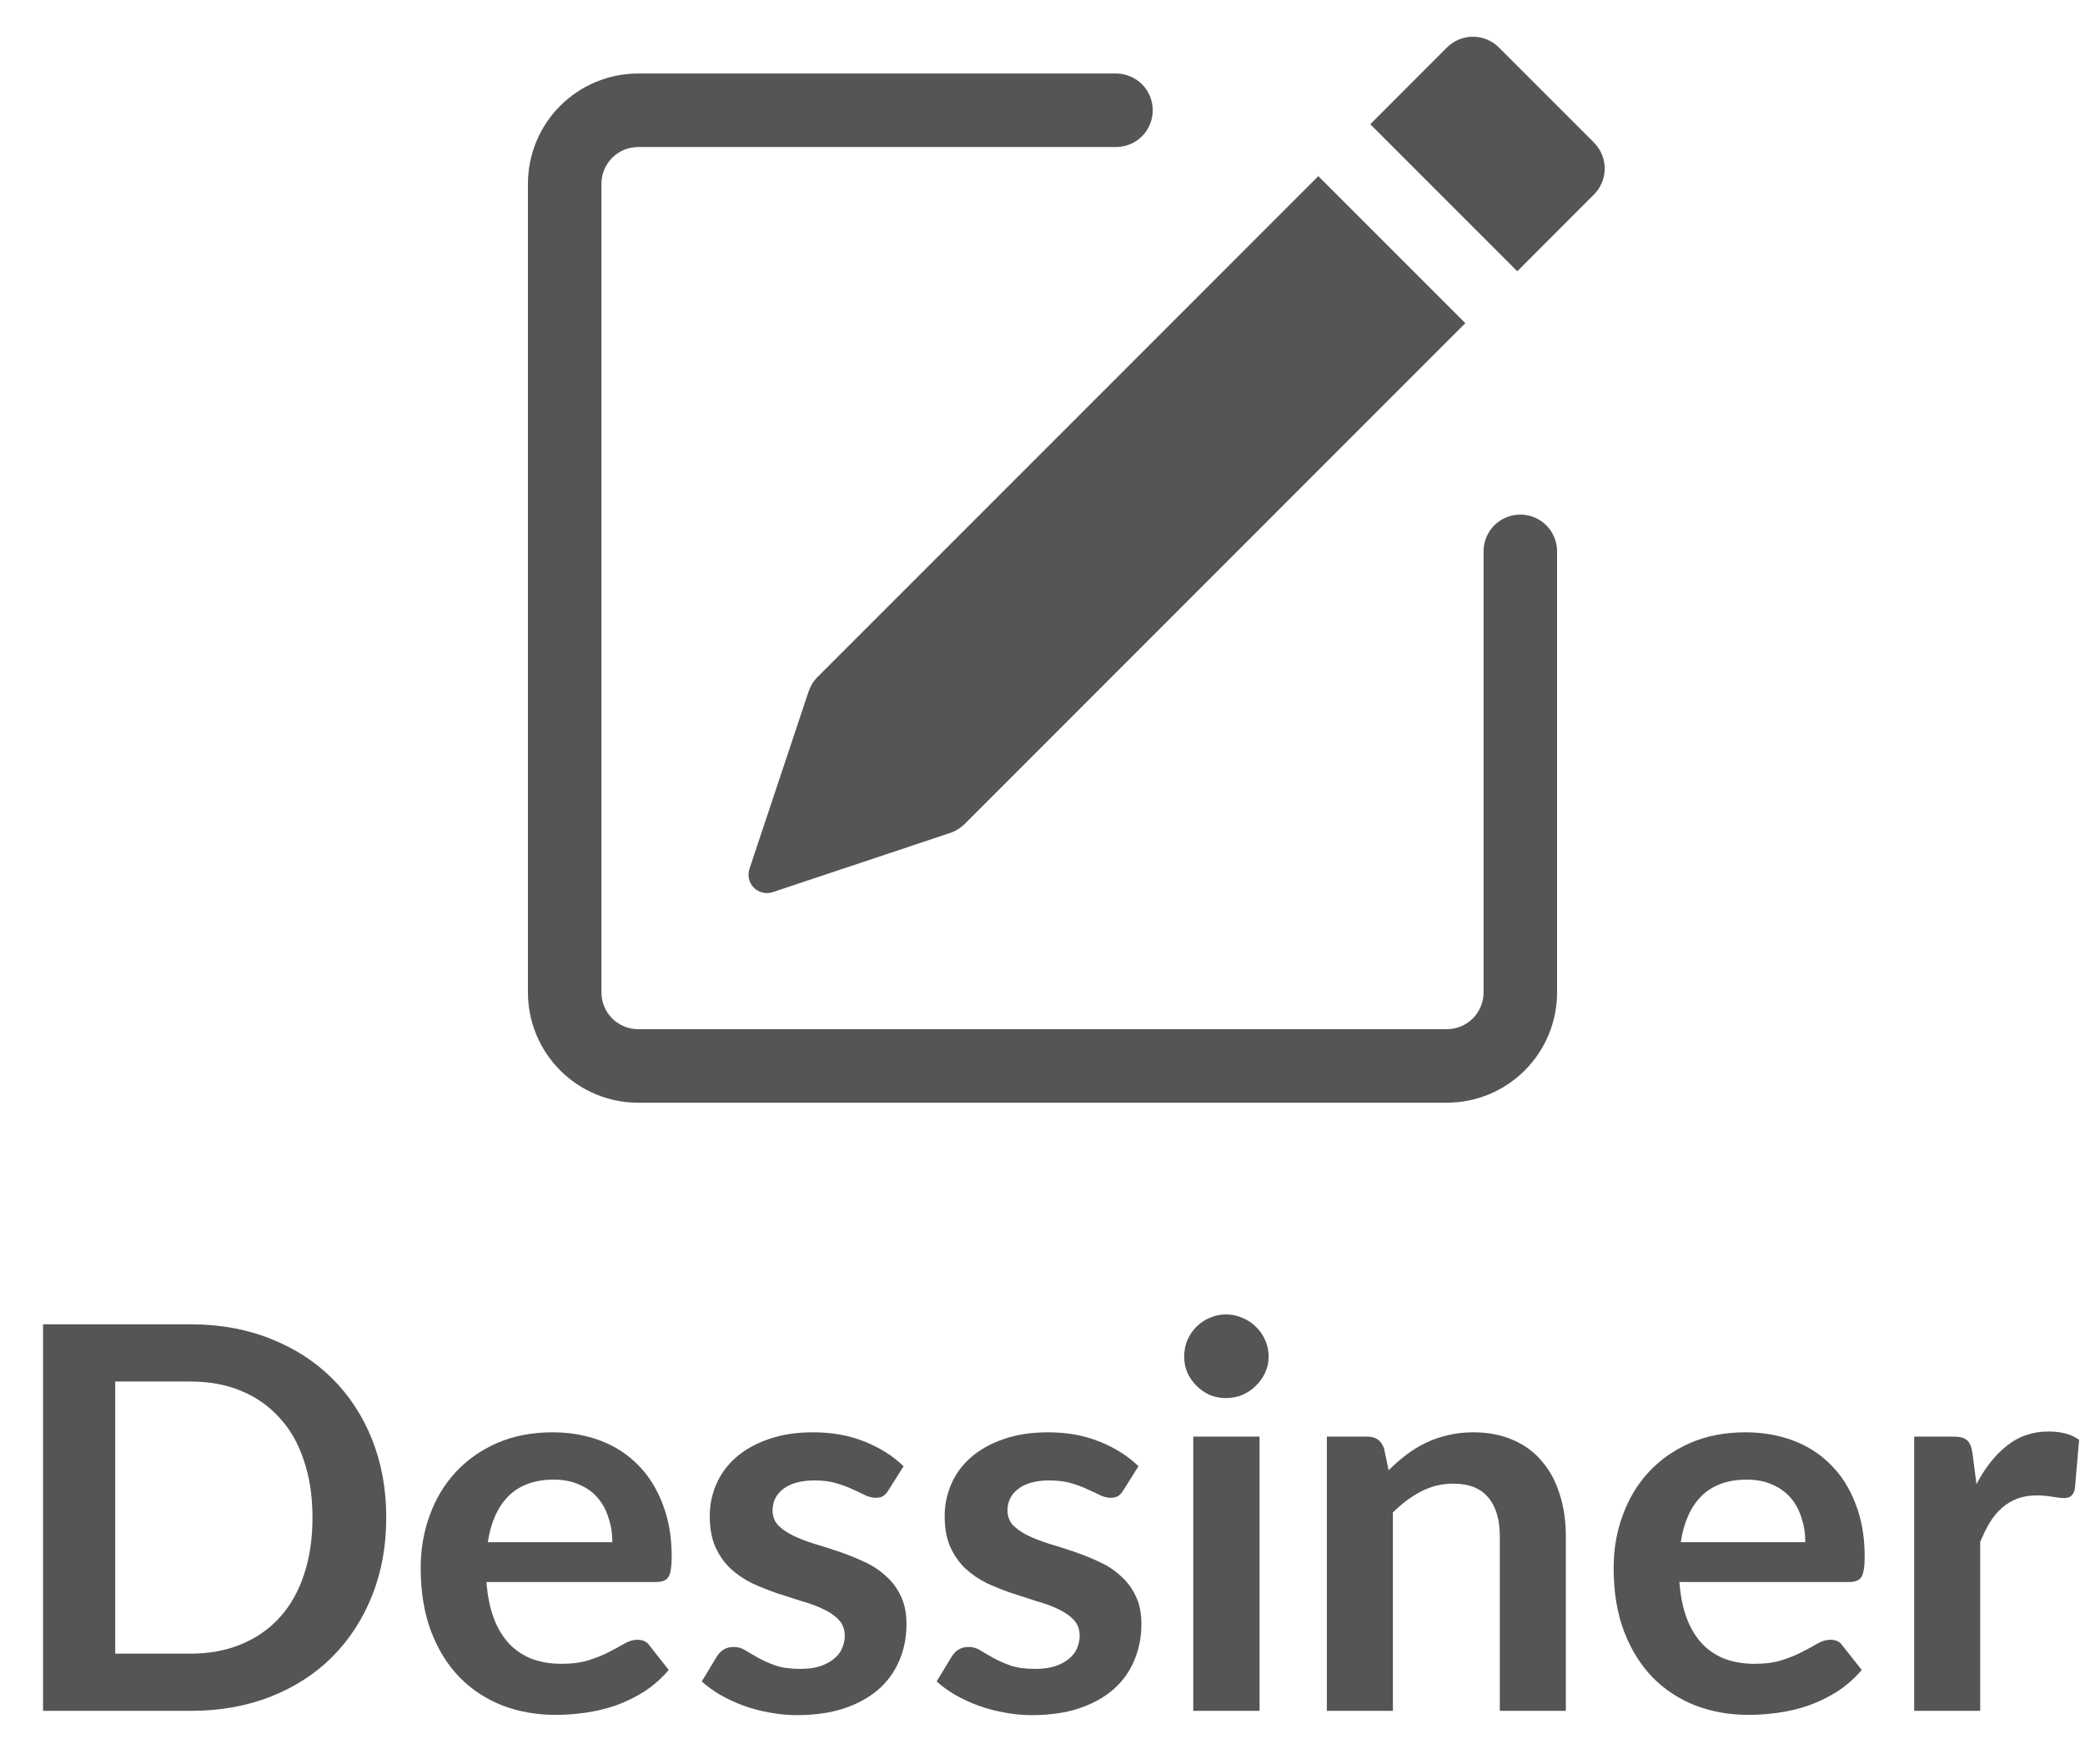 <svg width="39" height="33" viewBox="0 0 39 33" fill="none" xmlns="http://www.w3.org/2000/svg">
<path d="M29.815 2.668C29.944 2.796 30.016 2.971 30.016 3.153C30.016 3.335 29.944 3.509 29.815 3.638L28.381 5.074L25.631 2.324L27.065 0.888C27.194 0.759 27.369 0.687 27.551 0.687C27.734 0.687 27.908 0.759 28.037 0.888L29.815 2.666V2.668ZM27.409 6.045L24.659 3.295L15.291 12.664C15.215 12.739 15.159 12.832 15.125 12.933L14.018 16.253C13.998 16.313 13.995 16.378 14.01 16.44C14.024 16.502 14.056 16.559 14.101 16.604C14.146 16.649 14.203 16.68 14.265 16.695C14.327 16.71 14.392 16.707 14.452 16.687L17.772 15.58C17.873 15.547 17.965 15.49 18.041 15.415L27.409 6.045Z" fill="#555555"/>
<path fill-rule="evenodd" clip-rule="evenodd" d="M9.875 18.562C9.875 19.11 10.092 19.634 10.479 20.021C10.866 20.408 11.39 20.625 11.938 20.625H27.062C27.61 20.625 28.134 20.408 28.521 20.021C28.908 19.634 29.125 19.11 29.125 18.562V10.312C29.125 10.13 29.053 9.955 28.924 9.826C28.795 9.697 28.62 9.625 28.438 9.625C28.255 9.625 28.08 9.697 27.951 9.826C27.822 9.955 27.75 10.13 27.75 10.312V18.562C27.75 18.745 27.678 18.92 27.549 19.049C27.42 19.178 27.245 19.25 27.062 19.25H11.938C11.755 19.25 11.58 19.178 11.451 19.049C11.322 18.92 11.25 18.745 11.25 18.562V3.438C11.25 3.255 11.322 3.08 11.451 2.951C11.58 2.822 11.755 2.75 11.938 2.75H20.875C21.057 2.75 21.232 2.678 21.361 2.549C21.49 2.42 21.562 2.245 21.562 2.063C21.562 1.88 21.49 1.705 21.361 1.576C21.232 1.447 21.057 1.375 20.875 1.375H11.938C11.39 1.375 10.866 1.592 10.479 1.979C10.092 2.366 9.875 2.89 9.875 3.438V18.562Z" fill="#555555"/>
<path d="M7.225 28.385C7.225 28.915 7.137 29.402 6.96 29.845C6.783 30.288 6.535 30.67 6.215 30.99C5.895 31.31 5.51 31.558 5.06 31.735C4.61 31.912 4.11 32 3.56 32H0.805V24.77H3.56C4.11 24.77 4.61 24.86 5.06 25.04C5.51 25.217 5.895 25.465 6.215 25.785C6.535 26.102 6.783 26.482 6.96 26.925C7.137 27.368 7.225 27.855 7.225 28.385ZM5.845 28.385C5.845 27.988 5.792 27.633 5.685 27.32C5.582 27.003 5.43 26.737 5.23 26.52C5.033 26.3 4.793 26.132 4.51 26.015C4.23 25.898 3.913 25.84 3.56 25.84H2.155V30.93H3.56C3.913 30.93 4.23 30.872 4.51 30.755C4.793 30.638 5.033 30.472 5.23 30.255C5.43 30.035 5.582 29.768 5.685 29.455C5.792 29.138 5.845 28.782 5.845 28.385Z" fill="#555555"/>
<path d="M11.454 28.845C11.454 28.685 11.431 28.535 11.384 28.395C11.341 28.252 11.274 28.127 11.184 28.02C11.094 27.913 10.979 27.83 10.839 27.77C10.702 27.707 10.542 27.675 10.359 27.675C10.002 27.675 9.721 27.777 9.514 27.98C9.311 28.183 9.181 28.472 9.124 28.845H11.454ZM9.099 29.59C9.119 29.853 9.166 30.082 9.239 30.275C9.312 30.465 9.409 30.623 9.529 30.75C9.649 30.873 9.791 30.967 9.954 31.03C10.121 31.09 10.304 31.12 10.504 31.12C10.704 31.12 10.876 31.097 11.019 31.05C11.166 31.003 11.292 30.952 11.399 30.895C11.509 30.838 11.604 30.787 11.684 30.74C11.767 30.693 11.847 30.67 11.924 30.67C12.027 30.67 12.104 30.708 12.154 30.785L12.509 31.235C12.372 31.395 12.219 31.53 12.049 31.64C11.879 31.747 11.701 31.833 11.514 31.9C11.331 31.963 11.142 32.008 10.949 32.035C10.759 32.062 10.574 32.075 10.394 32.075C10.037 32.075 9.706 32.017 9.399 31.9C9.092 31.78 8.826 31.605 8.599 31.375C8.372 31.142 8.194 30.855 8.064 30.515C7.934 30.172 7.869 29.775 7.869 29.325C7.869 28.975 7.926 28.647 8.039 28.34C8.152 28.03 8.314 27.762 8.524 27.535C8.737 27.305 8.996 27.123 9.299 26.99C9.606 26.857 9.951 26.79 10.334 26.79C10.657 26.79 10.956 26.842 11.229 26.945C11.502 27.048 11.737 27.2 11.934 27.4C12.131 27.597 12.284 27.84 12.394 28.13C12.507 28.417 12.564 28.745 12.564 29.115C12.564 29.302 12.544 29.428 12.504 29.495C12.464 29.558 12.387 29.59 12.274 29.59H9.099Z" fill="#555555"/>
<path d="M16.621 27.87C16.587 27.923 16.552 27.962 16.516 27.985C16.479 28.005 16.433 28.015 16.376 28.015C16.316 28.015 16.251 27.998 16.181 27.965C16.114 27.932 16.036 27.895 15.946 27.855C15.856 27.812 15.752 27.773 15.636 27.74C15.523 27.707 15.387 27.69 15.231 27.69C14.988 27.69 14.796 27.742 14.656 27.845C14.519 27.948 14.451 28.083 14.451 28.25C14.451 28.36 14.486 28.453 14.556 28.53C14.629 28.603 14.724 28.668 14.841 28.725C14.961 28.782 15.096 28.833 15.246 28.88C15.396 28.923 15.547 28.972 15.701 29.025C15.857 29.078 16.011 29.14 16.161 29.21C16.311 29.277 16.444 29.363 16.561 29.47C16.681 29.573 16.776 29.698 16.846 29.845C16.919 29.992 16.956 30.168 16.956 30.375C16.956 30.622 16.911 30.85 16.821 31.06C16.734 31.267 16.604 31.447 16.431 31.6C16.258 31.75 16.043 31.868 15.786 31.955C15.533 32.038 15.239 32.08 14.906 32.08C14.729 32.08 14.556 32.063 14.386 32.03C14.219 32 14.057 31.957 13.901 31.9C13.748 31.843 13.604 31.777 13.471 31.7C13.341 31.623 13.226 31.54 13.126 31.45L13.411 30.98C13.447 30.923 13.491 30.88 13.541 30.85C13.591 30.82 13.654 30.805 13.731 30.805C13.807 30.805 13.879 30.827 13.946 30.87C14.016 30.913 14.096 30.96 14.186 31.01C14.276 31.06 14.381 31.107 14.501 31.15C14.624 31.193 14.779 31.215 14.966 31.215C15.113 31.215 15.238 31.198 15.341 31.165C15.447 31.128 15.534 31.082 15.601 31.025C15.671 30.968 15.721 30.903 15.751 30.83C15.784 30.753 15.801 30.675 15.801 30.595C15.801 30.475 15.764 30.377 15.691 30.3C15.621 30.223 15.526 30.157 15.406 30.1C15.289 30.043 15.154 29.993 15.001 29.95C14.851 29.903 14.696 29.853 14.536 29.8C14.379 29.747 14.224 29.685 14.071 29.615C13.921 29.542 13.786 29.45 13.666 29.34C13.549 29.23 13.454 29.095 13.381 28.935C13.311 28.775 13.276 28.582 13.276 28.355C13.276 28.145 13.318 27.945 13.401 27.755C13.484 27.565 13.606 27.4 13.766 27.26C13.929 27.117 14.131 27.003 14.371 26.92C14.614 26.833 14.894 26.79 15.211 26.79C15.564 26.79 15.886 26.848 16.176 26.965C16.466 27.082 16.707 27.235 16.901 27.425L16.621 27.87Z" fill="#555555"/>
<path d="M21.015 27.87C20.982 27.923 20.947 27.962 20.91 27.985C20.874 28.005 20.827 28.015 20.77 28.015C20.71 28.015 20.645 27.998 20.575 27.965C20.509 27.932 20.43 27.895 20.34 27.855C20.25 27.812 20.147 27.773 20.03 27.74C19.917 27.707 19.782 27.69 19.625 27.69C19.382 27.69 19.19 27.742 19.05 27.845C18.914 27.948 18.845 28.083 18.845 28.25C18.845 28.36 18.88 28.453 18.95 28.53C19.024 28.603 19.119 28.668 19.235 28.725C19.355 28.782 19.49 28.833 19.64 28.88C19.79 28.923 19.942 28.972 20.095 29.025C20.252 29.078 20.405 29.14 20.555 29.21C20.705 29.277 20.839 29.363 20.955 29.47C21.075 29.573 21.17 29.698 21.24 29.845C21.314 29.992 21.35 30.168 21.35 30.375C21.35 30.622 21.305 30.85 21.215 31.06C21.129 31.267 20.999 31.447 20.825 31.6C20.652 31.75 20.437 31.868 20.18 31.955C19.927 32.038 19.634 32.08 19.3 32.08C19.124 32.08 18.95 32.063 18.78 32.03C18.614 32 18.452 31.957 18.295 31.9C18.142 31.843 17.999 31.777 17.865 31.7C17.735 31.623 17.62 31.54 17.52 31.45L17.805 30.98C17.842 30.923 17.885 30.88 17.935 30.85C17.985 30.82 18.049 30.805 18.125 30.805C18.202 30.805 18.274 30.827 18.34 30.87C18.41 30.913 18.49 30.96 18.58 31.01C18.67 31.06 18.775 31.107 18.895 31.15C19.019 31.193 19.174 31.215 19.36 31.215C19.507 31.215 19.632 31.198 19.735 31.165C19.842 31.128 19.929 31.082 19.995 31.025C20.065 30.968 20.115 30.903 20.145 30.83C20.179 30.753 20.195 30.675 20.195 30.595C20.195 30.475 20.159 30.377 20.085 30.3C20.015 30.223 19.92 30.157 19.8 30.1C19.684 30.043 19.549 29.993 19.395 29.95C19.245 29.903 19.09 29.853 18.93 29.8C18.774 29.747 18.619 29.685 18.465 29.615C18.315 29.542 18.18 29.45 18.06 29.34C17.944 29.23 17.849 29.095 17.775 28.935C17.705 28.775 17.67 28.582 17.67 28.355C17.67 28.145 17.712 27.945 17.795 27.755C17.879 27.565 18 27.4 18.16 27.26C18.324 27.117 18.525 27.003 18.765 26.92C19.009 26.833 19.289 26.79 19.605 26.79C19.959 26.79 20.28 26.848 20.57 26.965C20.86 27.082 21.102 27.235 21.295 27.425L21.015 27.87Z" fill="#555555"/>
<path d="M23.56 26.87V32H22.32V26.87H23.56ZM23.73 25.375C23.73 25.482 23.708 25.582 23.665 25.675C23.622 25.768 23.563 25.85 23.49 25.92C23.42 25.99 23.337 26.047 23.24 26.09C23.143 26.13 23.04 26.15 22.93 26.15C22.823 26.15 22.722 26.13 22.625 26.09C22.532 26.047 22.45 25.99 22.38 25.92C22.31 25.85 22.253 25.768 22.21 25.675C22.17 25.582 22.15 25.482 22.15 25.375C22.15 25.265 22.17 25.162 22.21 25.065C22.253 24.968 22.31 24.885 22.38 24.815C22.45 24.745 22.532 24.69 22.625 24.65C22.722 24.607 22.823 24.585 22.93 24.585C23.04 24.585 23.143 24.607 23.24 24.65C23.337 24.69 23.42 24.745 23.49 24.815C23.563 24.885 23.622 24.968 23.665 25.065C23.708 25.162 23.73 25.265 23.73 25.375Z" fill="#555555"/>
<path d="M25.974 27.5C26.077 27.397 26.186 27.302 26.299 27.215C26.416 27.125 26.537 27.05 26.664 26.99C26.794 26.927 26.932 26.878 27.079 26.845C27.226 26.808 27.386 26.79 27.559 26.79C27.839 26.79 28.087 26.838 28.304 26.935C28.521 27.028 28.701 27.162 28.844 27.335C28.991 27.505 29.101 27.71 29.174 27.95C29.251 28.187 29.289 28.448 29.289 28.735V32H28.054V28.735C28.054 28.422 27.982 28.18 27.839 28.01C27.696 27.837 27.477 27.75 27.184 27.75C26.971 27.75 26.771 27.798 26.584 27.895C26.397 27.992 26.221 28.123 26.054 28.29V32H24.819V26.87H25.574C25.734 26.87 25.839 26.945 25.889 27.095L25.974 27.5Z" fill="#555555"/>
<path d="M33.769 28.845C33.769 28.685 33.745 28.535 33.699 28.395C33.655 28.252 33.589 28.127 33.498 28.02C33.408 27.913 33.294 27.83 33.154 27.77C33.017 27.707 32.857 27.675 32.673 27.675C32.317 27.675 32.035 27.777 31.828 27.98C31.625 28.183 31.495 28.472 31.439 28.845H33.769ZM31.413 29.59C31.433 29.853 31.48 30.082 31.553 30.275C31.627 30.465 31.724 30.623 31.843 30.75C31.963 30.873 32.105 30.967 32.269 31.03C32.435 31.09 32.618 31.12 32.819 31.12C33.019 31.12 33.19 31.097 33.334 31.05C33.48 31.003 33.607 30.952 33.714 30.895C33.824 30.838 33.919 30.787 33.998 30.74C34.082 30.693 34.162 30.67 34.239 30.67C34.342 30.67 34.419 30.708 34.468 30.785L34.824 31.235C34.687 31.395 34.533 31.53 34.364 31.64C34.194 31.747 34.015 31.833 33.828 31.9C33.645 31.963 33.457 32.008 33.264 32.035C33.074 32.062 32.889 32.075 32.709 32.075C32.352 32.075 32.02 32.017 31.713 31.9C31.407 31.78 31.14 31.605 30.913 31.375C30.687 31.142 30.509 30.855 30.378 30.515C30.248 30.172 30.183 29.775 30.183 29.325C30.183 28.975 30.24 28.647 30.354 28.34C30.467 28.03 30.628 27.762 30.838 27.535C31.052 27.305 31.31 27.123 31.613 26.99C31.92 26.857 32.265 26.79 32.648 26.79C32.972 26.79 33.27 26.842 33.544 26.945C33.817 27.048 34.052 27.2 34.248 27.4C34.445 27.597 34.599 27.84 34.709 28.13C34.822 28.417 34.879 28.745 34.879 29.115C34.879 29.302 34.858 29.428 34.819 29.495C34.779 29.558 34.702 29.59 34.589 29.59H31.413Z" fill="#555555"/>
<path d="M36.97 27.76C37.13 27.453 37.32 27.213 37.54 27.04C37.76 26.863 38.02 26.775 38.32 26.775C38.557 26.775 38.747 26.827 38.89 26.93L38.81 27.855C38.794 27.915 38.769 27.958 38.735 27.985C38.705 28.008 38.664 28.02 38.61 28.02C38.56 28.02 38.485 28.012 38.385 27.995C38.289 27.978 38.194 27.97 38.1 27.97C37.964 27.97 37.842 27.99 37.735 28.03C37.629 28.07 37.532 28.128 37.445 28.205C37.362 28.278 37.287 28.368 37.22 28.475C37.157 28.582 37.097 28.703 37.04 28.84V32H35.805V26.87H36.53C36.657 26.87 36.745 26.893 36.795 26.94C36.845 26.983 36.879 27.063 36.895 27.18L36.97 27.76Z" fill="#555555"/>
</svg>
